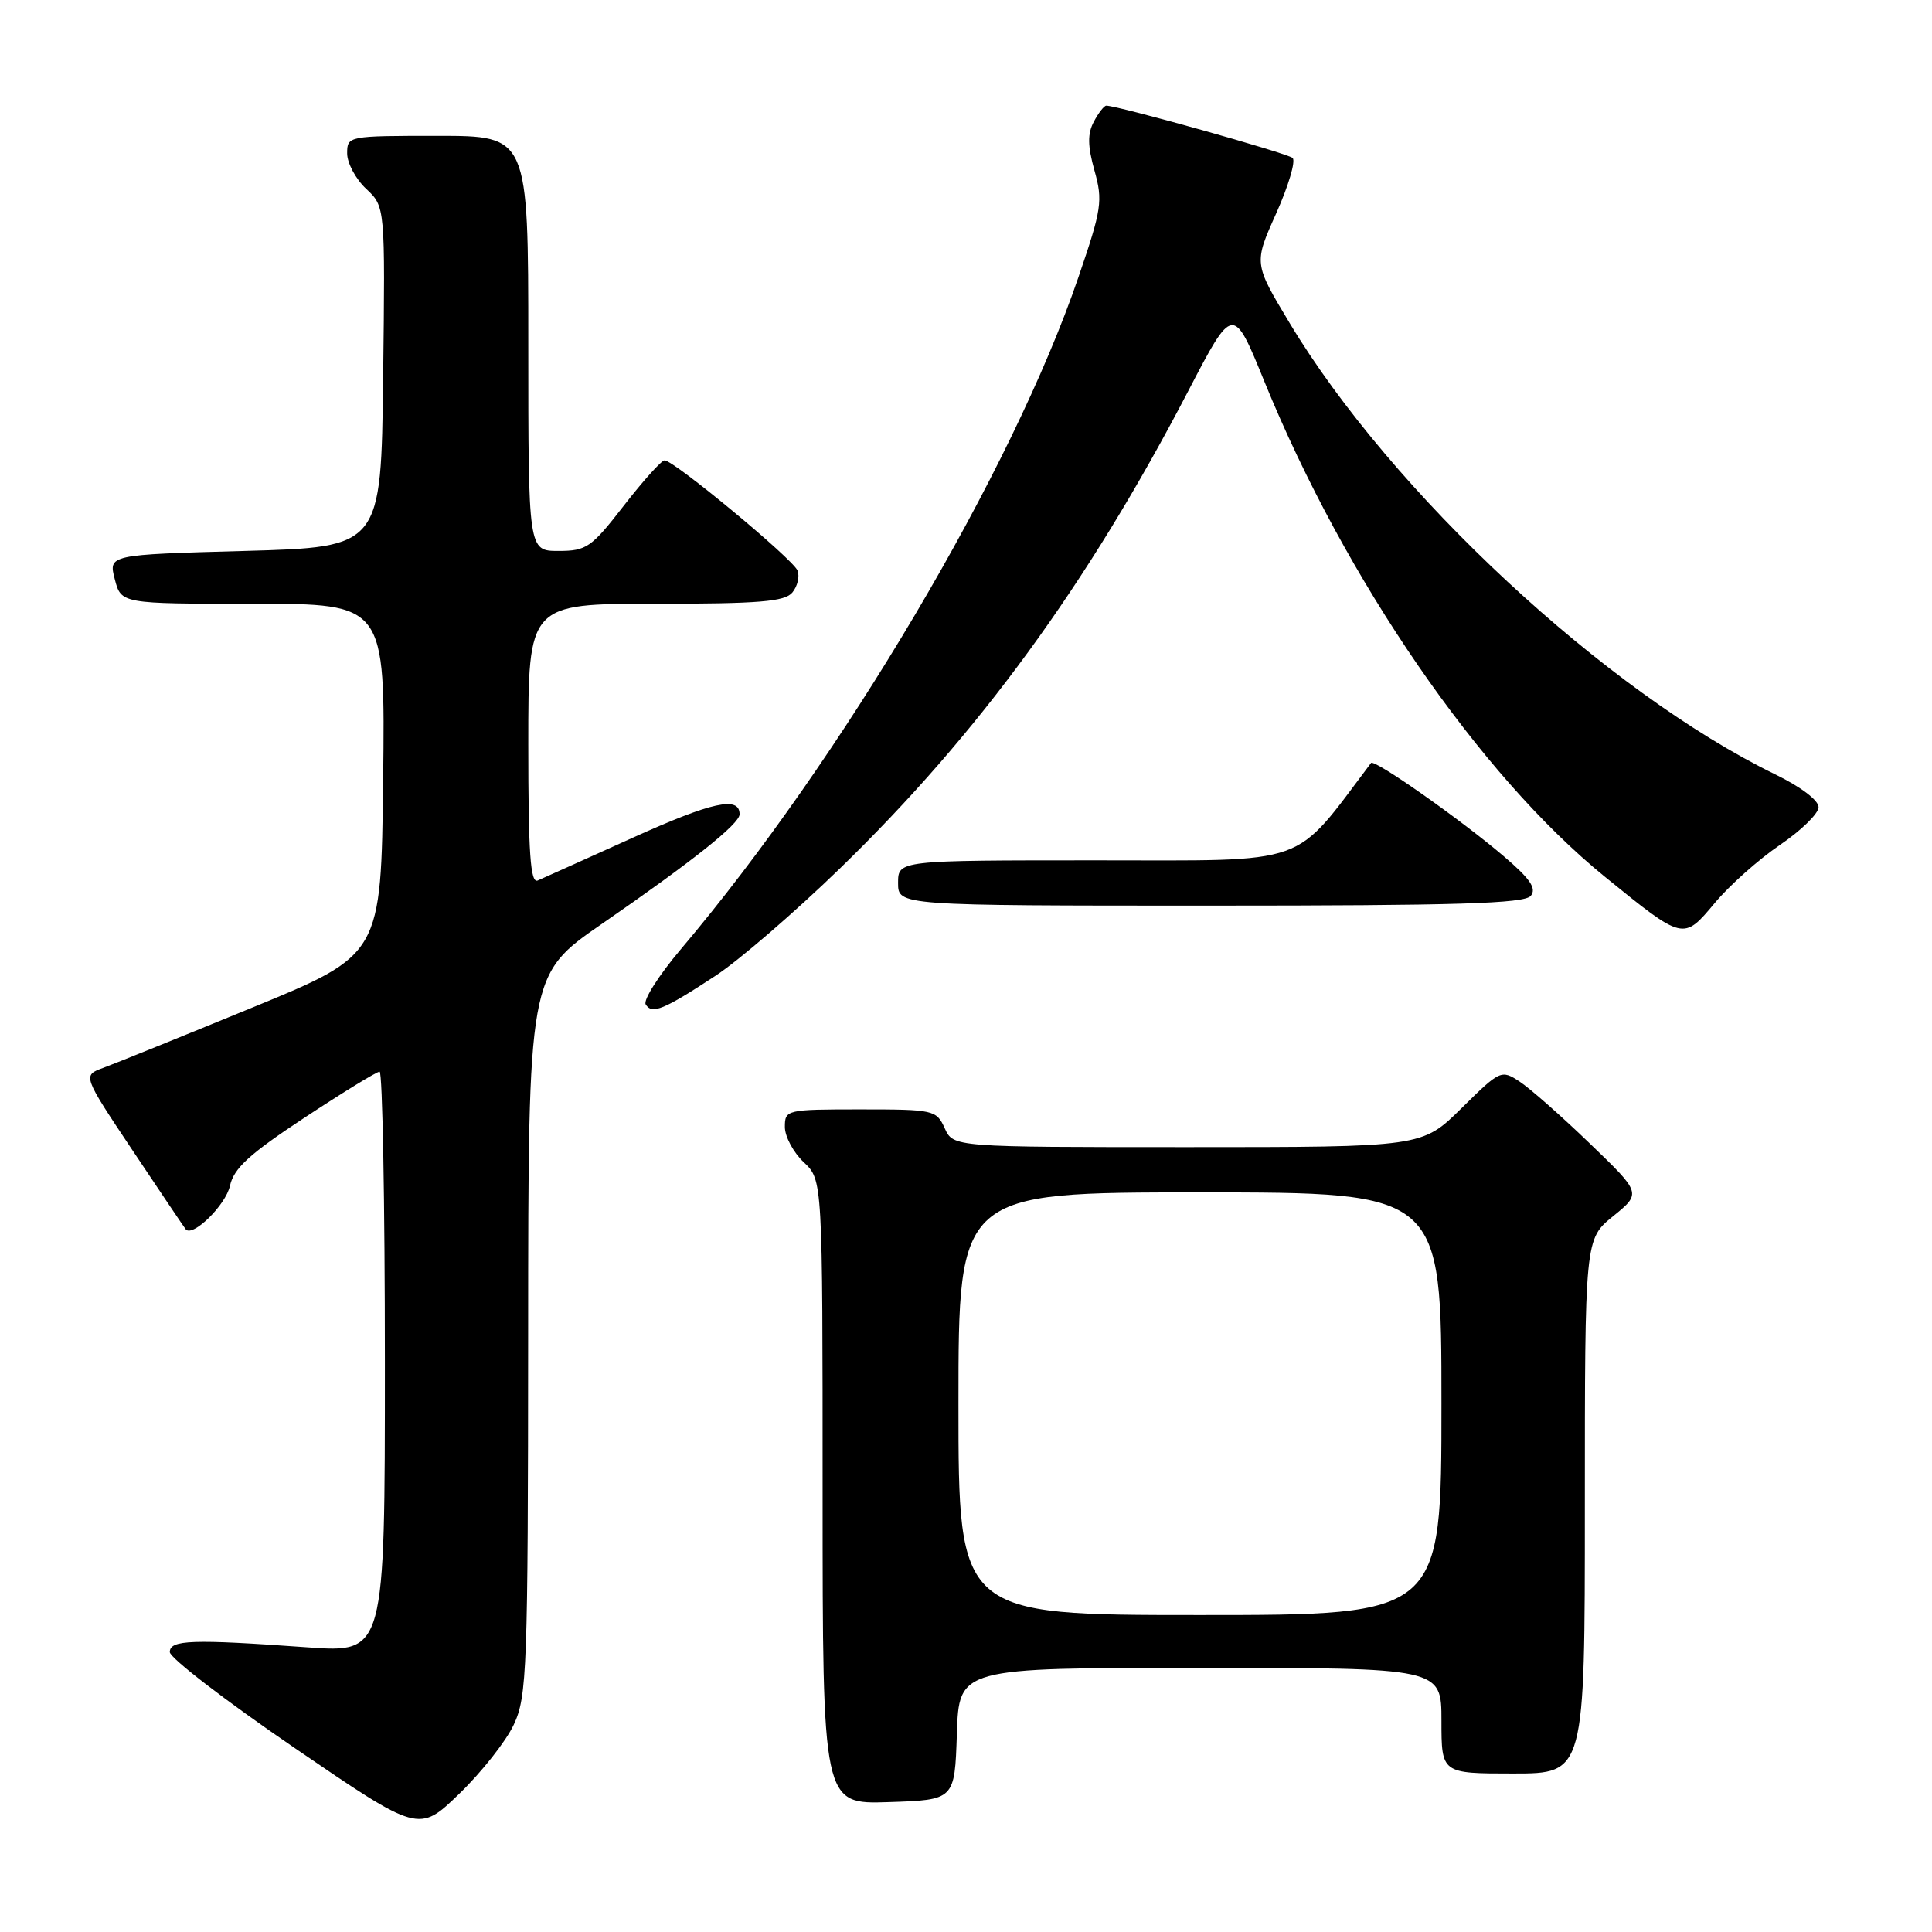 <?xml version="1.0" encoding="UTF-8" standalone="no"?>
<!DOCTYPE svg PUBLIC "-//W3C//DTD SVG 1.1//EN" "http://www.w3.org/Graphics/SVG/1.1/DTD/svg11.dtd" >
<svg xmlns="http://www.w3.org/2000/svg" xmlns:xlink="http://www.w3.org/1999/xlink" version="1.1" viewBox="0 0 256 256">
 <g >
 <path fill="currentColor"
d=" M 68.09 228.50 C 69.83 224.78 69.96 221.22 69.98 176.82 C 70.00 129.15 70.00 129.15 79.75 122.42 C 91.80 114.10 98.00 109.16 98.00 107.90 C 98.00 105.45 94.36 106.25 83.85 111.00 C 77.61 113.82 71.94 116.37 71.25 116.67 C 70.28 117.09 70.00 113.11 70.00 98.61 C 70.00 80.00 70.00 80.00 86.88 80.00 C 100.60 80.00 103.99 79.72 104.99 78.51 C 105.67 77.69 105.98 76.39 105.68 75.61 C 105.10 74.09 89.30 61.00 88.06 61.00 C 87.65 61.00 85.22 63.70 82.66 67.00 C 78.35 72.56 77.71 73.00 74.00 73.00 C 70.00 73.00 70.00 73.00 70.00 45.50 C 70.00 18.00 70.00 18.00 58.00 18.00 C 46.11 18.00 46.00 18.02 46.00 20.33 C 46.00 21.60 47.13 23.72 48.52 25.02 C 51.04 27.38 51.04 27.38 50.77 49.94 C 50.50 72.50 50.50 72.50 32.43 73.00 C 14.37 73.50 14.37 73.50 15.21 76.75 C 16.06 80.00 16.06 80.00 33.55 80.00 C 51.04 80.00 51.04 80.00 50.77 103.25 C 50.50 126.50 50.50 126.50 33.45 133.50 C 24.07 137.35 15.17 140.95 13.67 141.50 C 10.94 142.50 10.94 142.50 17.61 152.50 C 21.28 158.00 24.43 162.67 24.61 162.89 C 25.54 163.97 29.91 159.68 30.47 157.13 C 30.98 154.80 33.05 152.91 40.36 148.09 C 45.44 144.74 49.91 142.00 50.30 142.00 C 50.68 142.00 51.00 159.33 51.00 180.51 C 51.00 219.01 51.00 219.01 40.75 218.28 C 25.41 217.18 22.50 217.28 22.50 218.91 C 22.50 219.68 29.93 225.39 39.00 231.59 C 55.50 242.86 55.50 242.86 60.86 237.68 C 63.81 234.83 67.07 230.70 68.09 228.50 Z  M 126.79 229.75 C 127.08 221.00 127.08 221.00 159.04 221.00 C 191.00 221.00 191.00 221.00 191.00 228.00 C 191.00 235.00 191.00 235.00 200.50 235.00 C 210.00 235.00 210.00 235.00 210.00 199.60 C 210.00 164.19 210.00 164.19 213.75 161.15 C 217.50 158.10 217.50 158.10 210.66 151.52 C 206.90 147.89 202.71 144.20 201.35 143.31 C 198.93 141.72 198.77 141.79 193.66 146.84 C 188.44 152.00 188.44 152.00 157.38 152.00 C 126.32 152.00 126.32 152.00 125.18 149.50 C 124.08 147.08 123.74 147.00 114.02 147.00 C 104.20 147.00 104.00 147.05 104.00 149.33 C 104.00 150.60 105.13 152.71 106.50 154.00 C 109.00 156.35 109.00 156.35 109.00 197.71 C 109.00 239.08 109.00 239.08 117.75 238.79 C 126.50 238.50 126.50 238.50 126.79 229.75 Z  M 94.83 129.28 C 97.95 127.23 105.35 120.84 111.29 115.08 C 129.65 97.26 144.13 77.41 157.45 51.81 C 163.40 40.38 163.40 40.38 167.57 50.63 C 178.25 76.81 196.05 102.70 212.67 116.19 C 223.10 124.65 223.04 124.64 227.21 119.66 C 229.15 117.33 233.04 113.87 235.85 111.96 C 238.65 110.06 240.96 107.81 240.97 106.96 C 240.99 106.06 238.60 104.25 235.25 102.62 C 212.85 91.72 184.38 65.27 170.88 42.80 C 166.13 34.90 166.13 34.90 169.10 28.28 C 170.73 24.64 171.71 21.33 171.28 20.93 C 170.62 20.31 148.13 14.00 146.59 14.00 C 146.30 14.00 145.56 14.95 144.94 16.12 C 144.09 17.71 144.11 19.32 145.02 22.59 C 146.15 26.61 145.99 27.69 142.90 36.72 C 134.15 62.36 111.55 100.56 90.22 125.77 C 87.30 129.22 85.20 132.52 85.56 133.09 C 86.39 134.44 87.93 133.81 94.83 129.28 Z  M 202.83 118.71 C 203.64 117.73 202.77 116.45 199.20 113.41 C 193.49 108.55 182.09 100.54 181.67 101.10 C 171.20 114.97 173.94 114.00 145.35 114.00 C 119.00 114.00 119.00 114.00 119.00 117.00 C 119.00 120.00 119.00 120.00 160.38 120.00 C 192.98 120.00 201.98 119.73 202.83 118.71 Z  M 127.00 186.00 C 127.00 158.00 127.00 158.00 159.00 158.00 C 191.00 158.00 191.00 158.00 191.00 186.00 C 191.00 214.00 191.00 214.00 159.00 214.00 C 127.00 214.00 127.00 214.00 127.00 186.00 Z "/>
</g>
</svg>